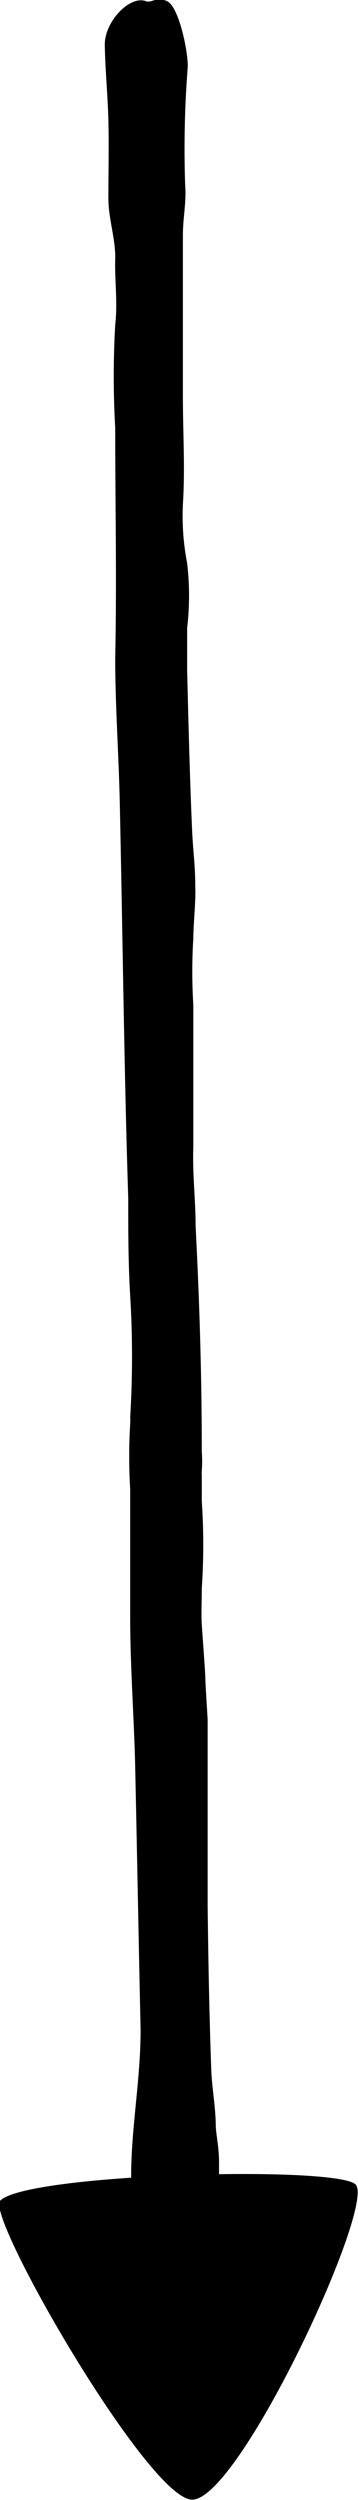 <svg xmlns="http://www.w3.org/2000/svg" viewBox="0 0 11 76.81"><path d="M6.73 67.43v-1c0-.44-.08-.78-.1-1.09 0-.59-.12-1.18-.14-1.78-.06-1.68-.09-3.36-.11-5v-5.7c0-.09-.07-1.11-.07-1.28s-.09-1.35-.11-1.67 0-.74 0-1.11a20 20 0 000-2.68v-.82a.41.41 0 010-.11 4.09 4.09 0 000-.59c0-2.31-.07-4.62-.19-6.93 0-.81-.1-1.61-.07-2.43v-4.36a16.87 16.87 0 010-2.06c0-.4.08-1.16.06-1.55 0-.73-.07-1.09-.1-1.82-.07-1.62-.11-3.25-.15-4.87V19.3a8.56 8.56 0 000-2 7.61 7.61 0 01-.13-1.81c.07-1.1 0-2.18 0-3.28v-5c0-.51.11-1 .07-1.51a32.34 32.34 0 01.08-3.66c0-.54-.29-1.84-.63-2s-.44.05-.65 0C4-.16 3.21.66 3.22 1.38s.09 1.54.11 2.31 0 1.6 0 2.4c0 .64.23 1.27.21 1.89s.08 1.3 0 2a28 28 0 000 3.17c0 2.34.05 4.71 0 7.06 0 1.49.11 3 .14 4.45.09 4.05.13 8.1.26 12.15 0 1 0 2 .06 3a31.09 31.09 0 010 3.74 1.34 1.34 0 010 .2 16.52 16.52 0 000 2v3.91c0 1.49.11 3 .15 4.45.06 2.76.11 5.51.17 8.27 0 1.53-.3 3.06-.29 4.54a2.87 2.87 0 00.21 1.12c.15.34.11.45.22.56a.67.67 0 00.6.17c.78 0 1.75-.59 1.67-1.34z" fill="currentColor"/><path d="M5.92 76.8c1.47-.06 5.66-9.11 5-9.69S.79 66.78 0 67.62c-.43.51 4.61 9.25 5.92 9.18z" fill="currentColor"/></svg>